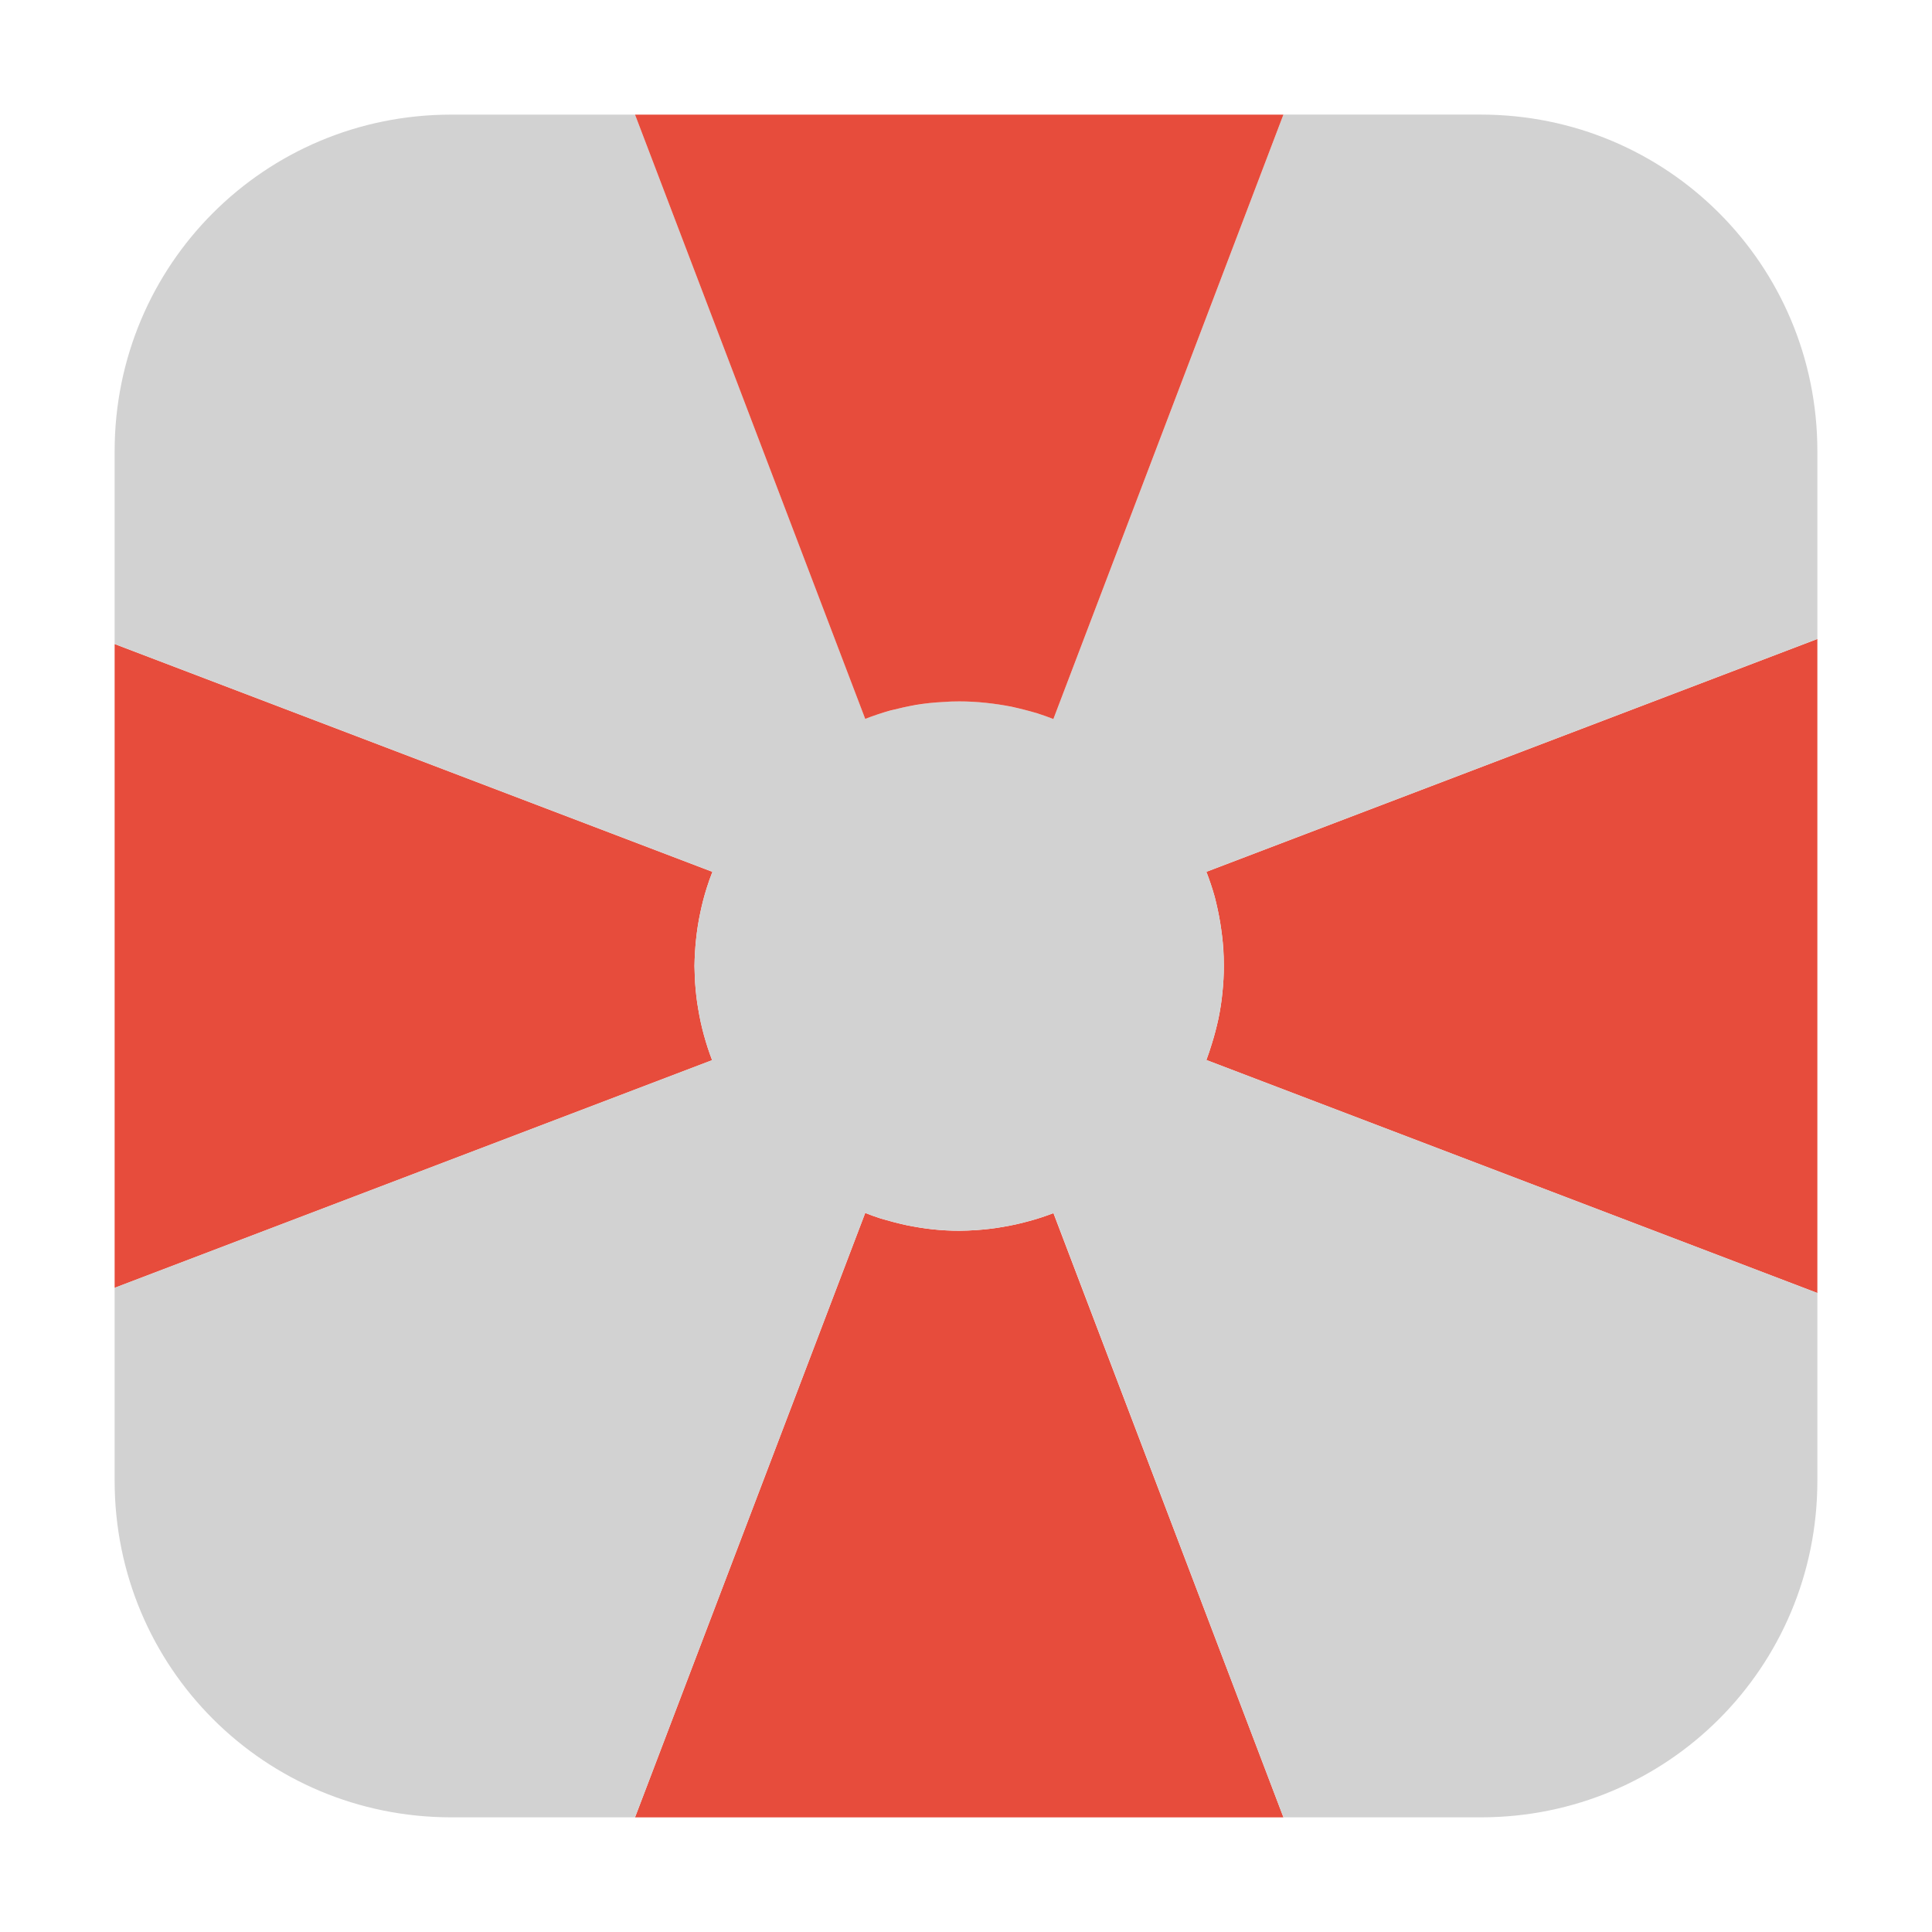 <svg height="48pt" viewBox="0 0 48 48" width="48pt" xmlns="http://www.w3.org/2000/svg"><g fill-rule="evenodd"><g fill="#e74c3c"><path d="m2.848 31.996 14.844-5.656c-.078-.203-.145-.41-.203-.621-.059-.215-.105-.426-.141-.645-.039-.215-.062-.434-.078-.652-.008-.141-.012-.281-.016-.422.004-.219.016-.438.039-.656.023-.219.055-.434.102-.652.043-.211.098-.426.164-.633.043-.137.09-.27.141-.398l-14.852-5.66zm0 0"/><path d="m31.887 45.152-5.715-15.012c-.203.078-.414.148-.625.203-.211.059-.426.105-.641.141-.219.039-.434.062-.656.078-.137.008-.277.016-.418.016-.219 0-.438-.012-.656-.035-.219-.023-.434-.059-.648-.102-.215-.047-.426-.102-.637-.164-.133-.043-.266-.09-.395-.141l-5.719 15.016zm0 0"/><path d="m45.152 15.875-15.18 5.785c.078.203.148.41.207.621.055.215.102.43.137.645.035.219.062.434.078.652.008.141.012.281.012.422 0 .219-.012.438-.035.656-.02.219-.055.434-.098.648-.047.215-.102.43-.168.637-.039.133-.086.266-.133.395l15.18 5.789zm0 0"/></g><path d="m15.777 2.848h-4.57c-4.633 0-8.359 3.73-8.359 8.363v4.789l14.852 5.66c-.051.129-.098.262-.141.398-.066.207-.121.422-.164.633-.047.219-.078.434-.102.652-.023.219-.035.438-.039.656.004.141.008.281.016.422.016.219.039.438.078.652.035.219.082.43.141.645.059.211.125.418.203.621l-14.844 5.656v4.793c0 4.637 3.727 8.363 8.363 8.363h4.566l5.719-15.016c.129.051.262.098.395.141.211.062.422.117.637.164.215.043.43.078.648.102.219.023.438.035.656.035.141 0 .281-.008.422-.016.219-.016.434-.039.652-.078.215-.035.43-.082.641-.141.211-.055.422-.125.629-.203l5.711 15.012h4.906c4.633 0 8.359-3.727 8.359-8.363v-4.664l-15.18-5.789c.047-.129.094-.262.133-.395.066-.207.121-.422.168-.637.043-.215.078-.43.098-.648.023-.219.035-.438.035-.656 0-.141-.004-.281-.016-.422-.012-.219-.039-.434-.074-.652-.035-.215-.082-.43-.137-.645-.059-.211-.129-.418-.207-.621l15.18-5.785v-4.664c0-4.633-3.727-8.363-8.363-8.363h-4.902l-5.715 15.016c-.133-.051-.262-.098-.398-.137-.207-.066-.422-.121-.637-.164-.215-.047-.43-.078-.648-.102-.219-.023-.438-.035-.656-.035-.141 0-.277.004-.418.016-.219.012-.438.035-.652.074-.219.035-.43.082-.645.141-.211.055-.418.125-.621.203zm0 0" fill="#d2d2d2"/><path d="m15.777 2.848 5.719 15.012c.203-.078.41-.148.621-.207.215-.055.426-.102.645-.141.215-.035.434-.059.652-.07.141-.012.277-.016.418-.016.219 0 .438.012.656.035.219.023.434.055.648.098.215.047.43.102.637.164.137.043.266.09.398.141l5.715-15.016zm0 0" fill="#e74c3c"/></g></svg>
